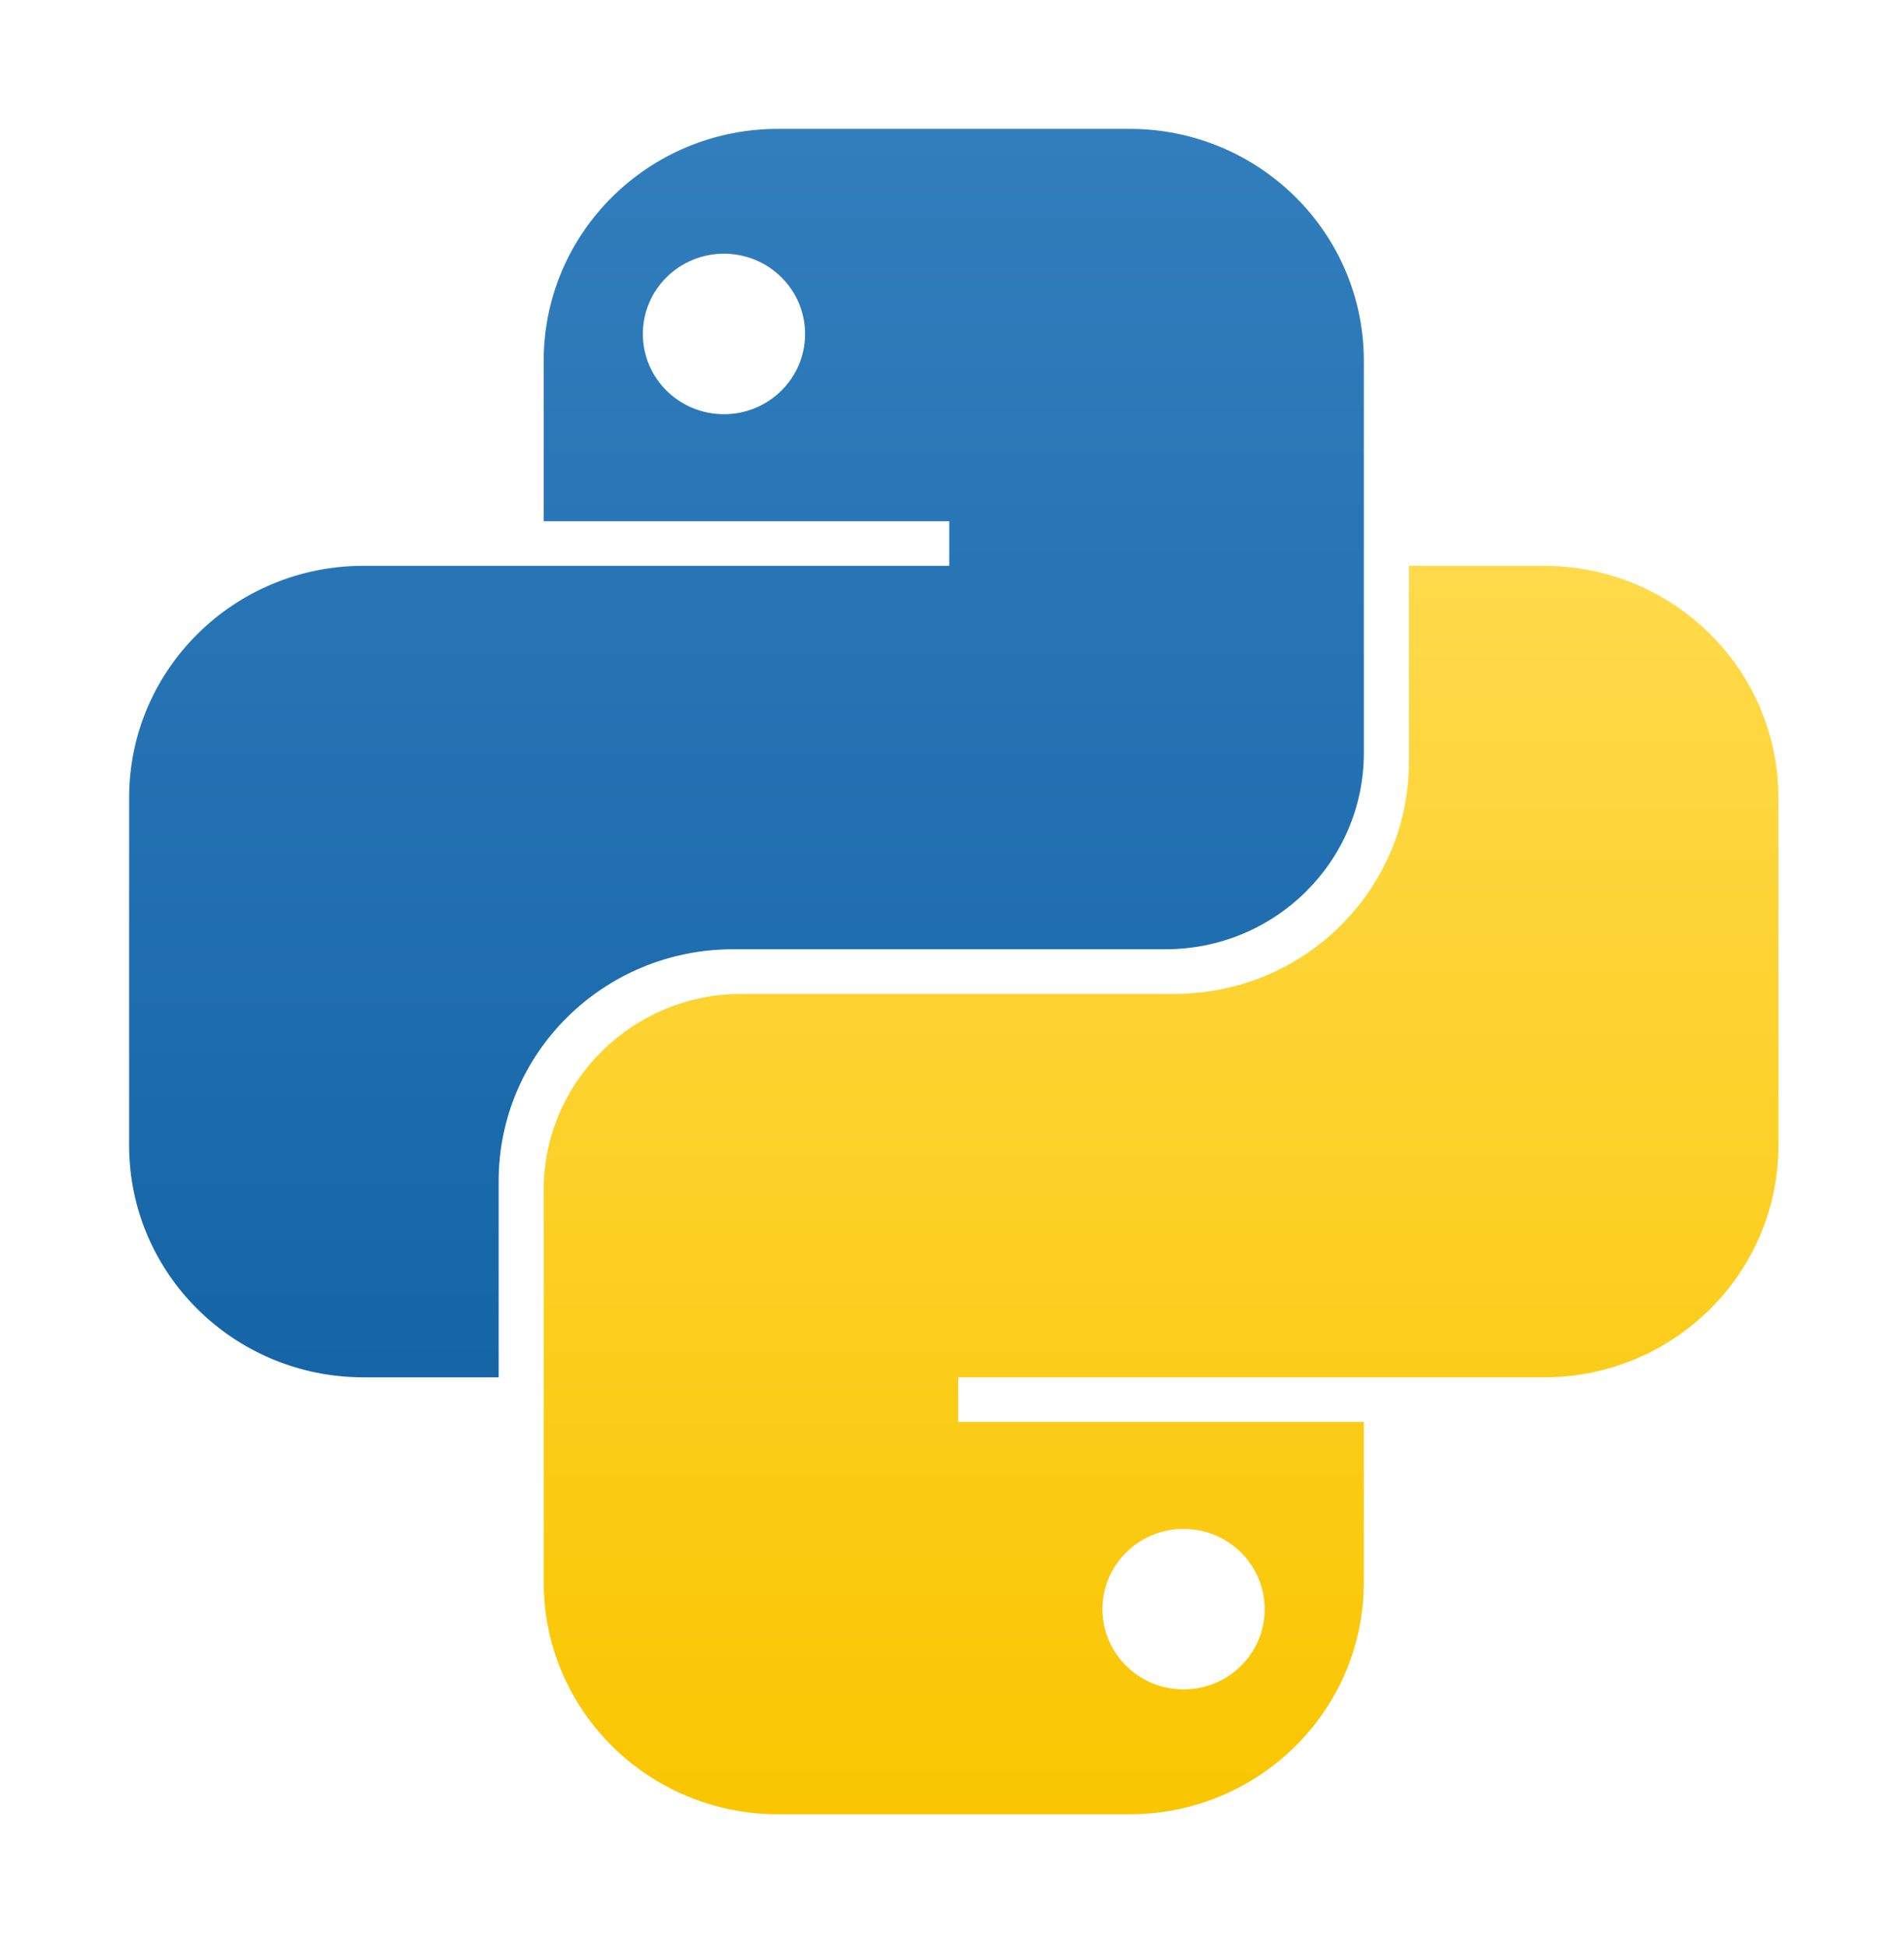 <svg width="135" height="138" viewBox="0 0 135 138" fill="none" xmlns="http://www.w3.org/2000/svg">
<path fill-rule="evenodd" clip-rule="evenodd" d="M55.165 9.135C45.989 9.135 38.55 16.494 38.55 25.571V36.95H67.306V40.111H25.77C16.595 40.111 9.156 47.47 9.156 56.547V81.202C9.156 90.28 16.595 97.638 25.77 97.638H35.355V83.731C35.355 74.653 42.794 67.294 51.97 67.294H82.642C90.406 67.294 96.7 61.068 96.7 53.387V25.571C96.7 16.494 89.262 9.135 80.086 9.135H55.165ZM51.331 29.364C54.507 29.364 57.082 26.817 57.082 23.675C57.082 20.532 54.507 17.985 51.331 17.985C48.154 17.985 45.58 20.532 45.58 23.675C45.58 26.817 48.154 29.364 51.331 29.364Z" fill="url(#paint0_linear_65_99)"/>
<path fill-rule="evenodd" clip-rule="evenodd" d="M80.085 128.615C89.261 128.615 96.699 121.256 96.699 112.179V100.799H67.944V97.639H109.48C118.655 97.639 126.094 90.28 126.094 81.202V56.547C126.094 47.47 118.655 40.111 109.48 40.111H99.894V54.019C99.894 63.097 92.456 70.455 83.28 70.455H52.608C44.844 70.455 38.55 76.682 38.55 84.363V112.179C38.55 121.256 45.988 128.615 55.164 128.615H80.085ZM83.919 108.386C80.743 108.386 78.168 110.933 78.168 114.075C78.168 117.217 80.743 119.764 83.919 119.764C87.096 119.764 89.67 117.217 89.67 114.075C89.67 110.933 87.096 108.386 83.919 108.386Z" fill="url(#paint1_linear_65_99)"/>
<defs>
<linearGradient id="paint0_linear_65_99" x1="52.928" y1="9.135" x2="52.928" y2="97.638" gradientUnits="userSpaceOnUse">
<stop stop-color="#327EBD"/>
<stop offset="1" stop-color="#1565A7"/>
</linearGradient>
<linearGradient id="paint1_linear_65_99" x1="82.322" y1="40.111" x2="82.322" y2="128.615" gradientUnits="userSpaceOnUse">
<stop stop-color="#FFDA4B"/>
<stop offset="1" stop-color="#F9C600"/>
</linearGradient>
</defs>
</svg>
